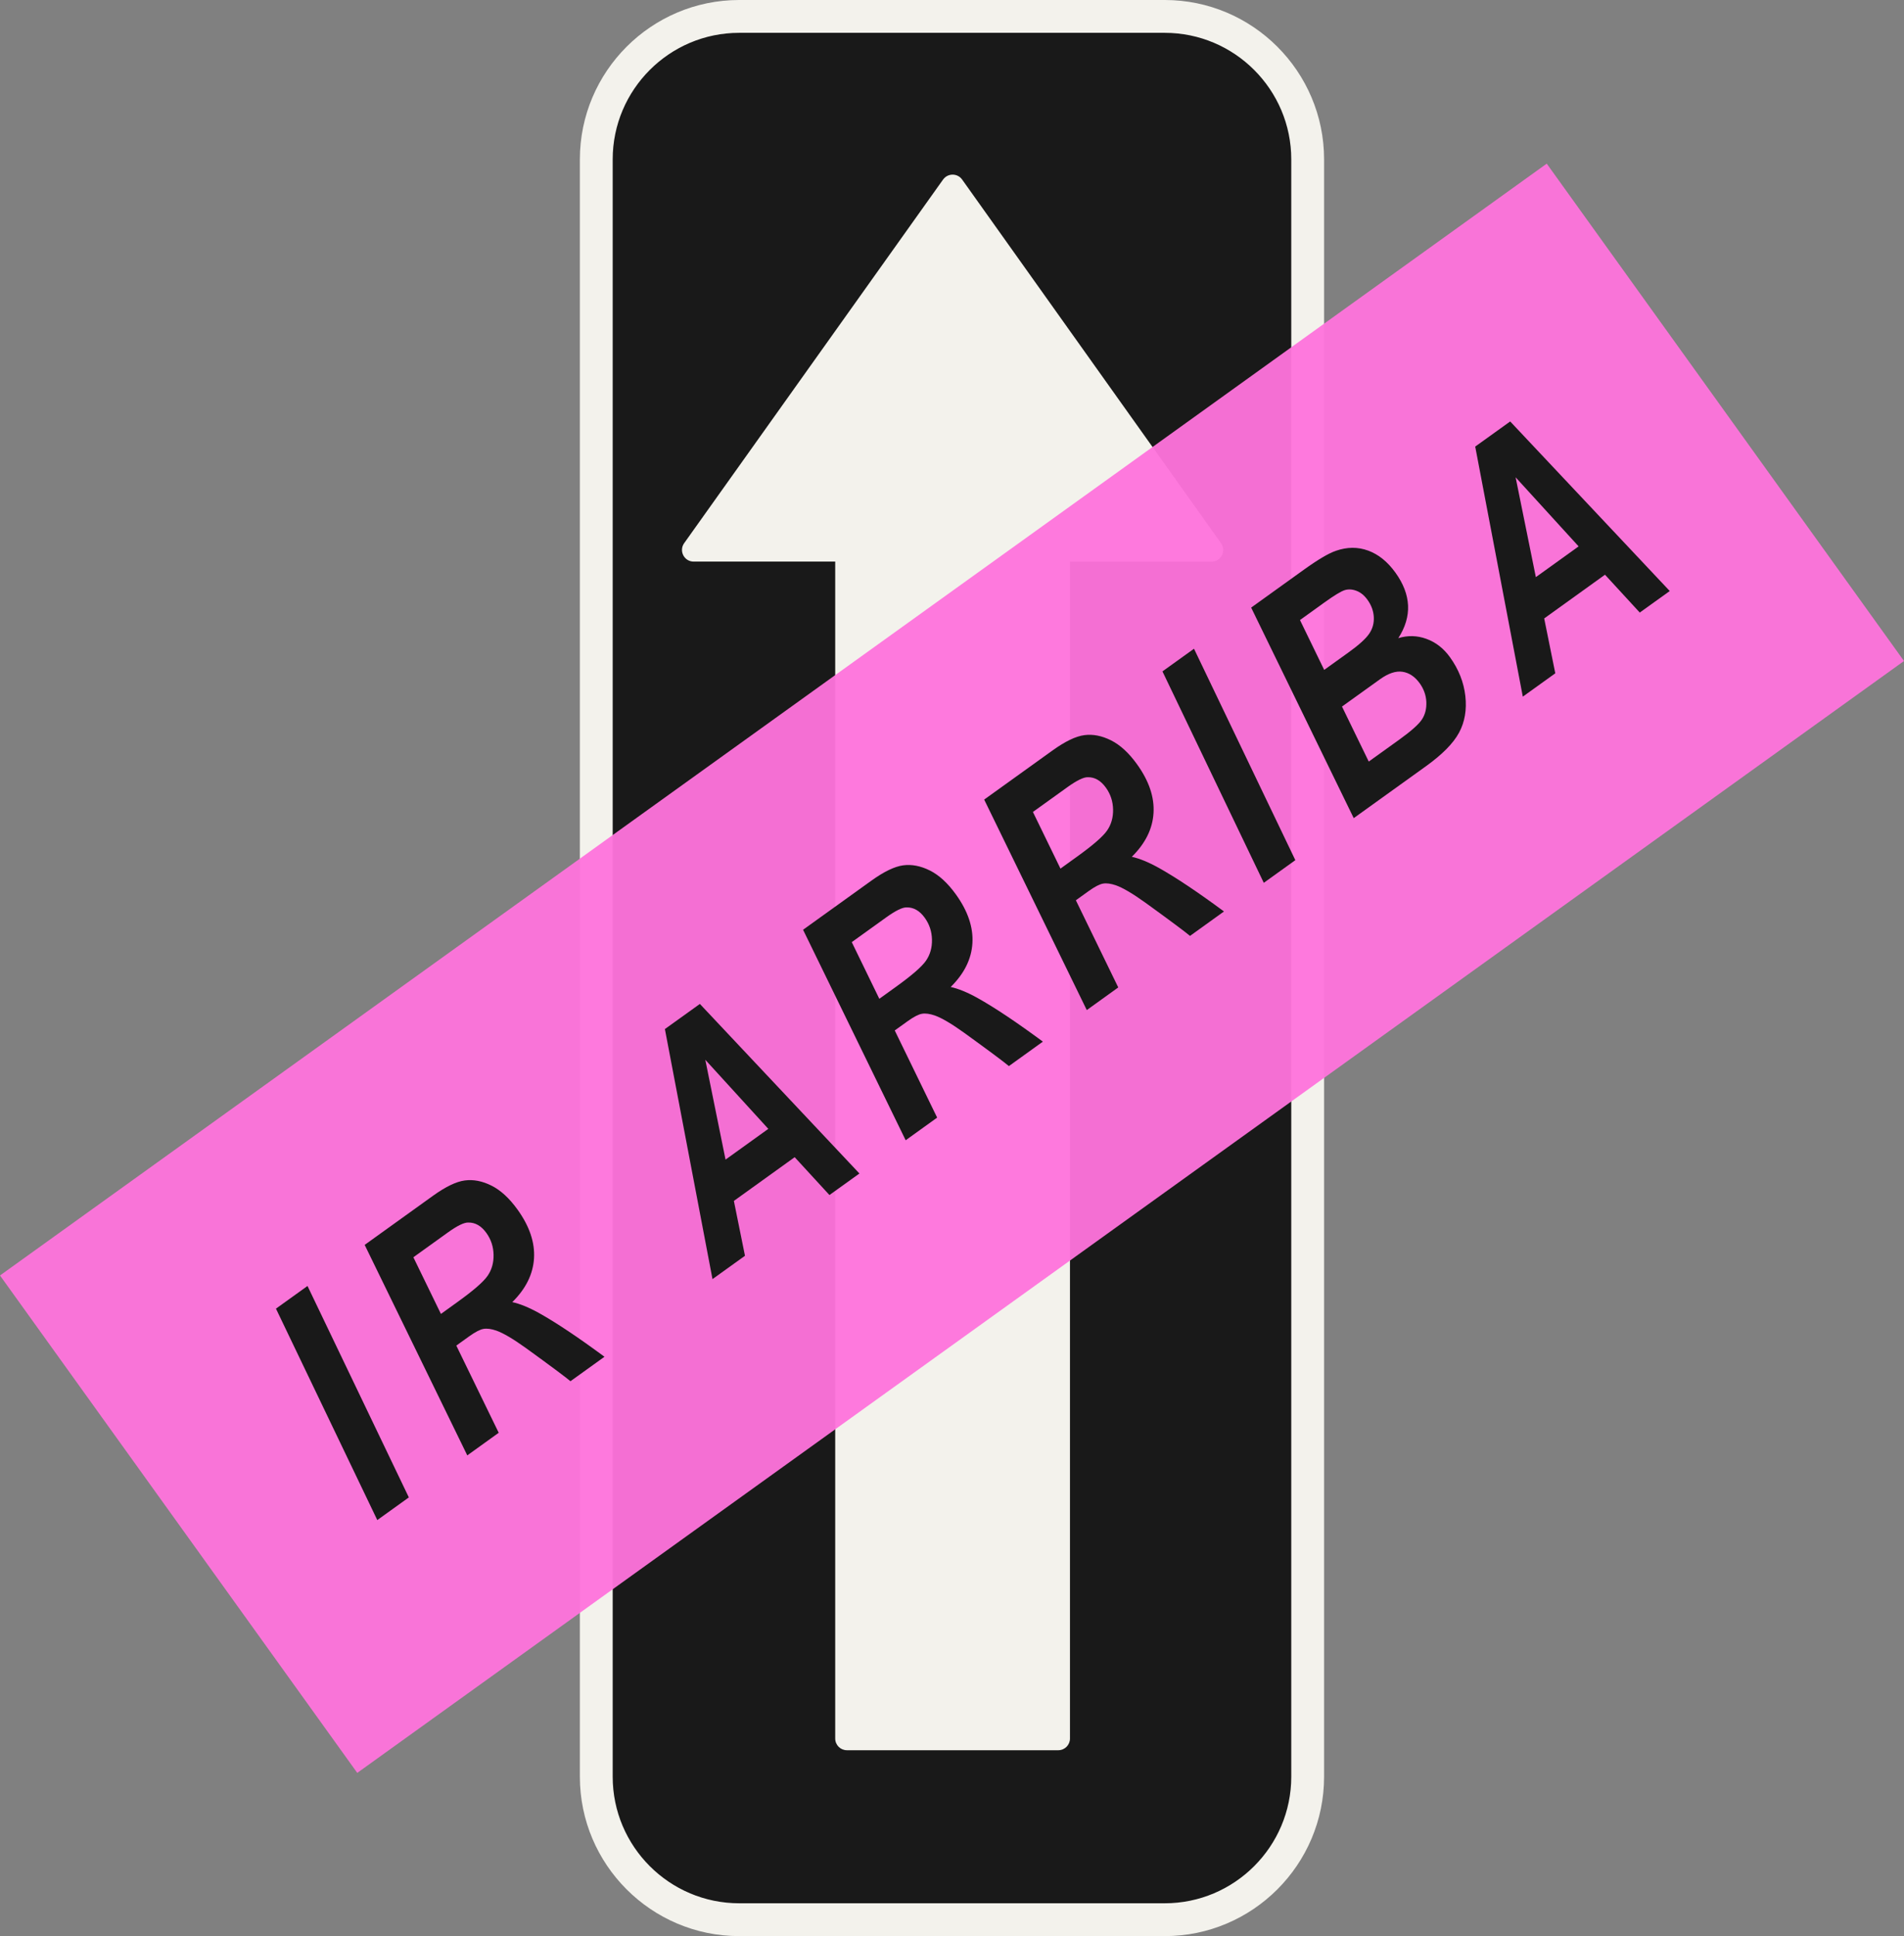 <?xml version="1.0" encoding="UTF-8"?><svg id="Layer_2" xmlns="http://www.w3.org/2000/svg" width="449.64" height="457.03" viewBox="0 0 449.64 457.03"><rect x="0" y="0" width="449.64" height="457.03" fill="#808080" stroke="none"/><defs><style>.cls-1{fill:#f3f2ec;}.cls-2{fill:#191919;}.cls-3{fill:#ff74dd;opacity:.95;}</style></defs><g id="Layer_1-2"><path class="cls-2" d="m140.82,427.79c0,13.99,12.31,25.37,27.44,25.37h113.39c15.13,0,27.44-11.38,27.44-25.37V29.35c0-13.99-12.31-25.37-27.44-25.37h-113.39c-15.13,0-27.44,11.38-27.44,25.37v398.45Z"/><path class="cls-1" d="m222.72,42.37l-61.15,85.85c-1.3,1.82,0,4.35,2.24,4.35h33.43v277.83c0,1.52,1.23,2.76,2.76,2.76h49.92c1.52,0,2.76-1.23,2.76-2.76V132.58h33.43c2.24,0,3.54-2.53,2.24-4.35l-61.14-85.85c-1.1-1.54-3.39-1.54-4.49,0Z"/><path class="cls-1" d="m174.57,0h100.49c20.75,0,37.63,16.88,37.63,37.63v381.78c0,20.75-16.88,37.63-37.63,37.63h-100.49c-20.75,0-37.63-16.88-37.63-37.63V37.63c0-20.75,16.88-37.63,37.63-37.63Zm100.49,449.29c16.48,0,29.88-13.41,29.88-29.88V37.63c0-16.48-13.41-29.88-29.88-29.88h-100.49c-16.48,0-29.88,13.41-29.88,29.88v381.78c0,16.48,13.41,29.88,29.88,29.88h100.49Z"/><polyline class="cls-3" points="0 301.09 84.37 418.51 449.64 156.04 365.27 38.63 0 301.09"/><path class="cls-2" d="m89.1,358.83l-23.93-49.91,7.45-5.35,23.93,49.91-7.45,5.35Z"/><path class="cls-2" d="m117.79,338.21l-7.44,5.35-24.23-49.69,16.13-11.59c2.98-2.14,5.48-3.35,7.52-3.62s4.14.14,6.31,1.23c2.17,1.09,4.22,2.98,6.14,5.65,2.82,3.92,4.12,7.76,3.89,11.5s-1.93,7.19-5.13,10.34c1.8.39,3.92,1.25,6.35,2.6,4.06,2.27,9.2,5.7,15.42,10.3l-8.03,5.77c-1.22-1.02-4.73-3.64-10.55-7.85-3-2.15-5.32-3.52-6.97-4.1-1.18-.4-2.18-.54-3-.4-.82.13-1.95.72-3.39,1.75l-3.05,2.19,10.02,20.59Zm-13.65-28.05l3.93-2.83c3.74-2.69,6.1-4.74,7.08-6.16.98-1.42,1.45-3.08,1.41-4.98-.04-1.9-.6-3.61-1.7-5.14-1.2-1.67-2.63-2.49-4.29-2.46-.99-.02-2.57.75-4.75,2.31l-8.2,5.89,6.5,13.36Z"/><path class="cls-2" d="m187.68,273.16l-14.37,10.33,2.62,12.95-7.67,5.51-11.24-59.03,8.26-5.93,37.68,40.03-7.08,5.08-8.21-8.93Zm-6.24-6.68l-14.88-16.31,4.78,23.57,10.1-7.26Z"/><path class="cls-2" d="m221.32,263.82l-7.44,5.35-24.23-49.69,16.13-11.59c2.98-2.14,5.49-3.35,7.52-3.62s4.13.14,6.31,1.23c2.17,1.09,4.22,2.98,6.14,5.65,2.82,3.92,4.12,7.76,3.89,11.5-.22,3.74-1.93,7.19-5.13,10.34,1.8.39,3.92,1.25,6.35,2.6,4.06,2.27,9.2,5.7,15.42,10.3l-8.02,5.77c-1.22-1.02-4.73-3.64-10.55-7.85-3-2.15-5.32-3.52-6.97-4.1-1.18-.4-2.18-.54-3-.4-.82.13-1.95.72-3.39,1.75l-3.05,2.19,10.02,20.59Zm-13.65-28.05l3.93-2.83c3.74-2.69,6.1-4.74,7.08-6.16.98-1.42,1.45-3.08,1.41-4.98-.04-1.9-.6-3.61-1.7-5.14-1.2-1.67-2.63-2.49-4.29-2.46-.99-.02-2.57.75-4.75,2.31l-8.2,5.89,6.5,13.36Z"/><path class="cls-2" d="m264.09,233.09l-7.44,5.35-24.23-49.69,16.13-11.59c2.98-2.14,5.48-3.35,7.52-3.62s4.13.14,6.31,1.23c2.17,1.09,4.22,2.98,6.14,5.65,2.82,3.92,4.12,7.76,3.89,11.5-.22,3.74-1.93,7.19-5.13,10.34,1.8.39,3.92,1.25,6.35,2.6,4.06,2.27,9.2,5.7,15.42,10.3l-8.02,5.77c-1.22-1.02-4.73-3.64-10.55-7.85-3-2.15-5.32-3.52-6.97-4.1-1.18-.4-2.18-.54-3-.4-.82.13-1.95.72-3.39,1.75l-3.05,2.19,10.02,20.59Zm-13.65-28.05l3.93-2.83c3.74-2.69,6.1-4.74,7.08-6.16.98-1.42,1.45-3.08,1.41-4.98-.04-1.9-.6-3.61-1.7-5.14-1.2-1.67-2.63-2.49-4.28-2.46-.99-.02-2.57.75-4.75,2.31l-8.2,5.89,6.5,13.36Z"/><path class="cls-2" d="m298.45,208.4l-23.93-49.91,7.45-5.35,23.93,49.91-7.45,5.35Z"/><path class="cls-2" d="m319.69,193.13l-24.22-49.7,12.44-8.94c3.32-2.39,5.84-3.87,7.55-4.46,2.66-.93,5.21-.95,7.65-.05,2.45.9,4.59,2.64,6.44,5.21,1.87,2.6,2.85,5.18,2.97,7.76.11,2.58-.66,5.14-2.3,7.69,2.23-.68,4.44-.63,6.64.17,2.2.8,4.06,2.24,5.56,4.33,2.05,2.86,3.26,5.91,3.63,9.16.36,3.25-.13,6.13-1.48,8.64-1.35,2.51-3.94,5.14-7.76,7.89l-17.12,12.3Zm-6.98-34.99l5.71-4.1c2.5-1.79,4.14-3.28,4.94-4.47.8-1.18,1.15-2.49,1.07-3.93-.08-1.43-.58-2.79-1.49-4.05-.74-1.03-1.59-1.73-2.57-2.11-.98-.38-1.9-.44-2.78-.18-.88.27-2.49,1.24-4.82,2.92l-5.77,4.15,5.72,11.77Zm10.52,21.64l7.2-5.17c2.82-2.03,4.61-3.62,5.37-4.78.76-1.16,1.1-2.53,1.04-4.11-.07-1.58-.59-3.05-1.55-4.4-1.14-1.59-2.5-2.5-4.08-2.74-1.58-.24-3.36.36-5.35,1.79l-8.94,6.42,6.32,12.99Z"/><path class="cls-2" d="m379.04,135.66l-14.37,10.33,2.62,12.95-7.67,5.51-11.24-59.03,8.26-5.93,37.68,40.03-7.08,5.08-8.21-8.93Zm-6.24-6.68l-14.88-16.31,4.78,23.57,10.1-7.26Z"/></g></svg>